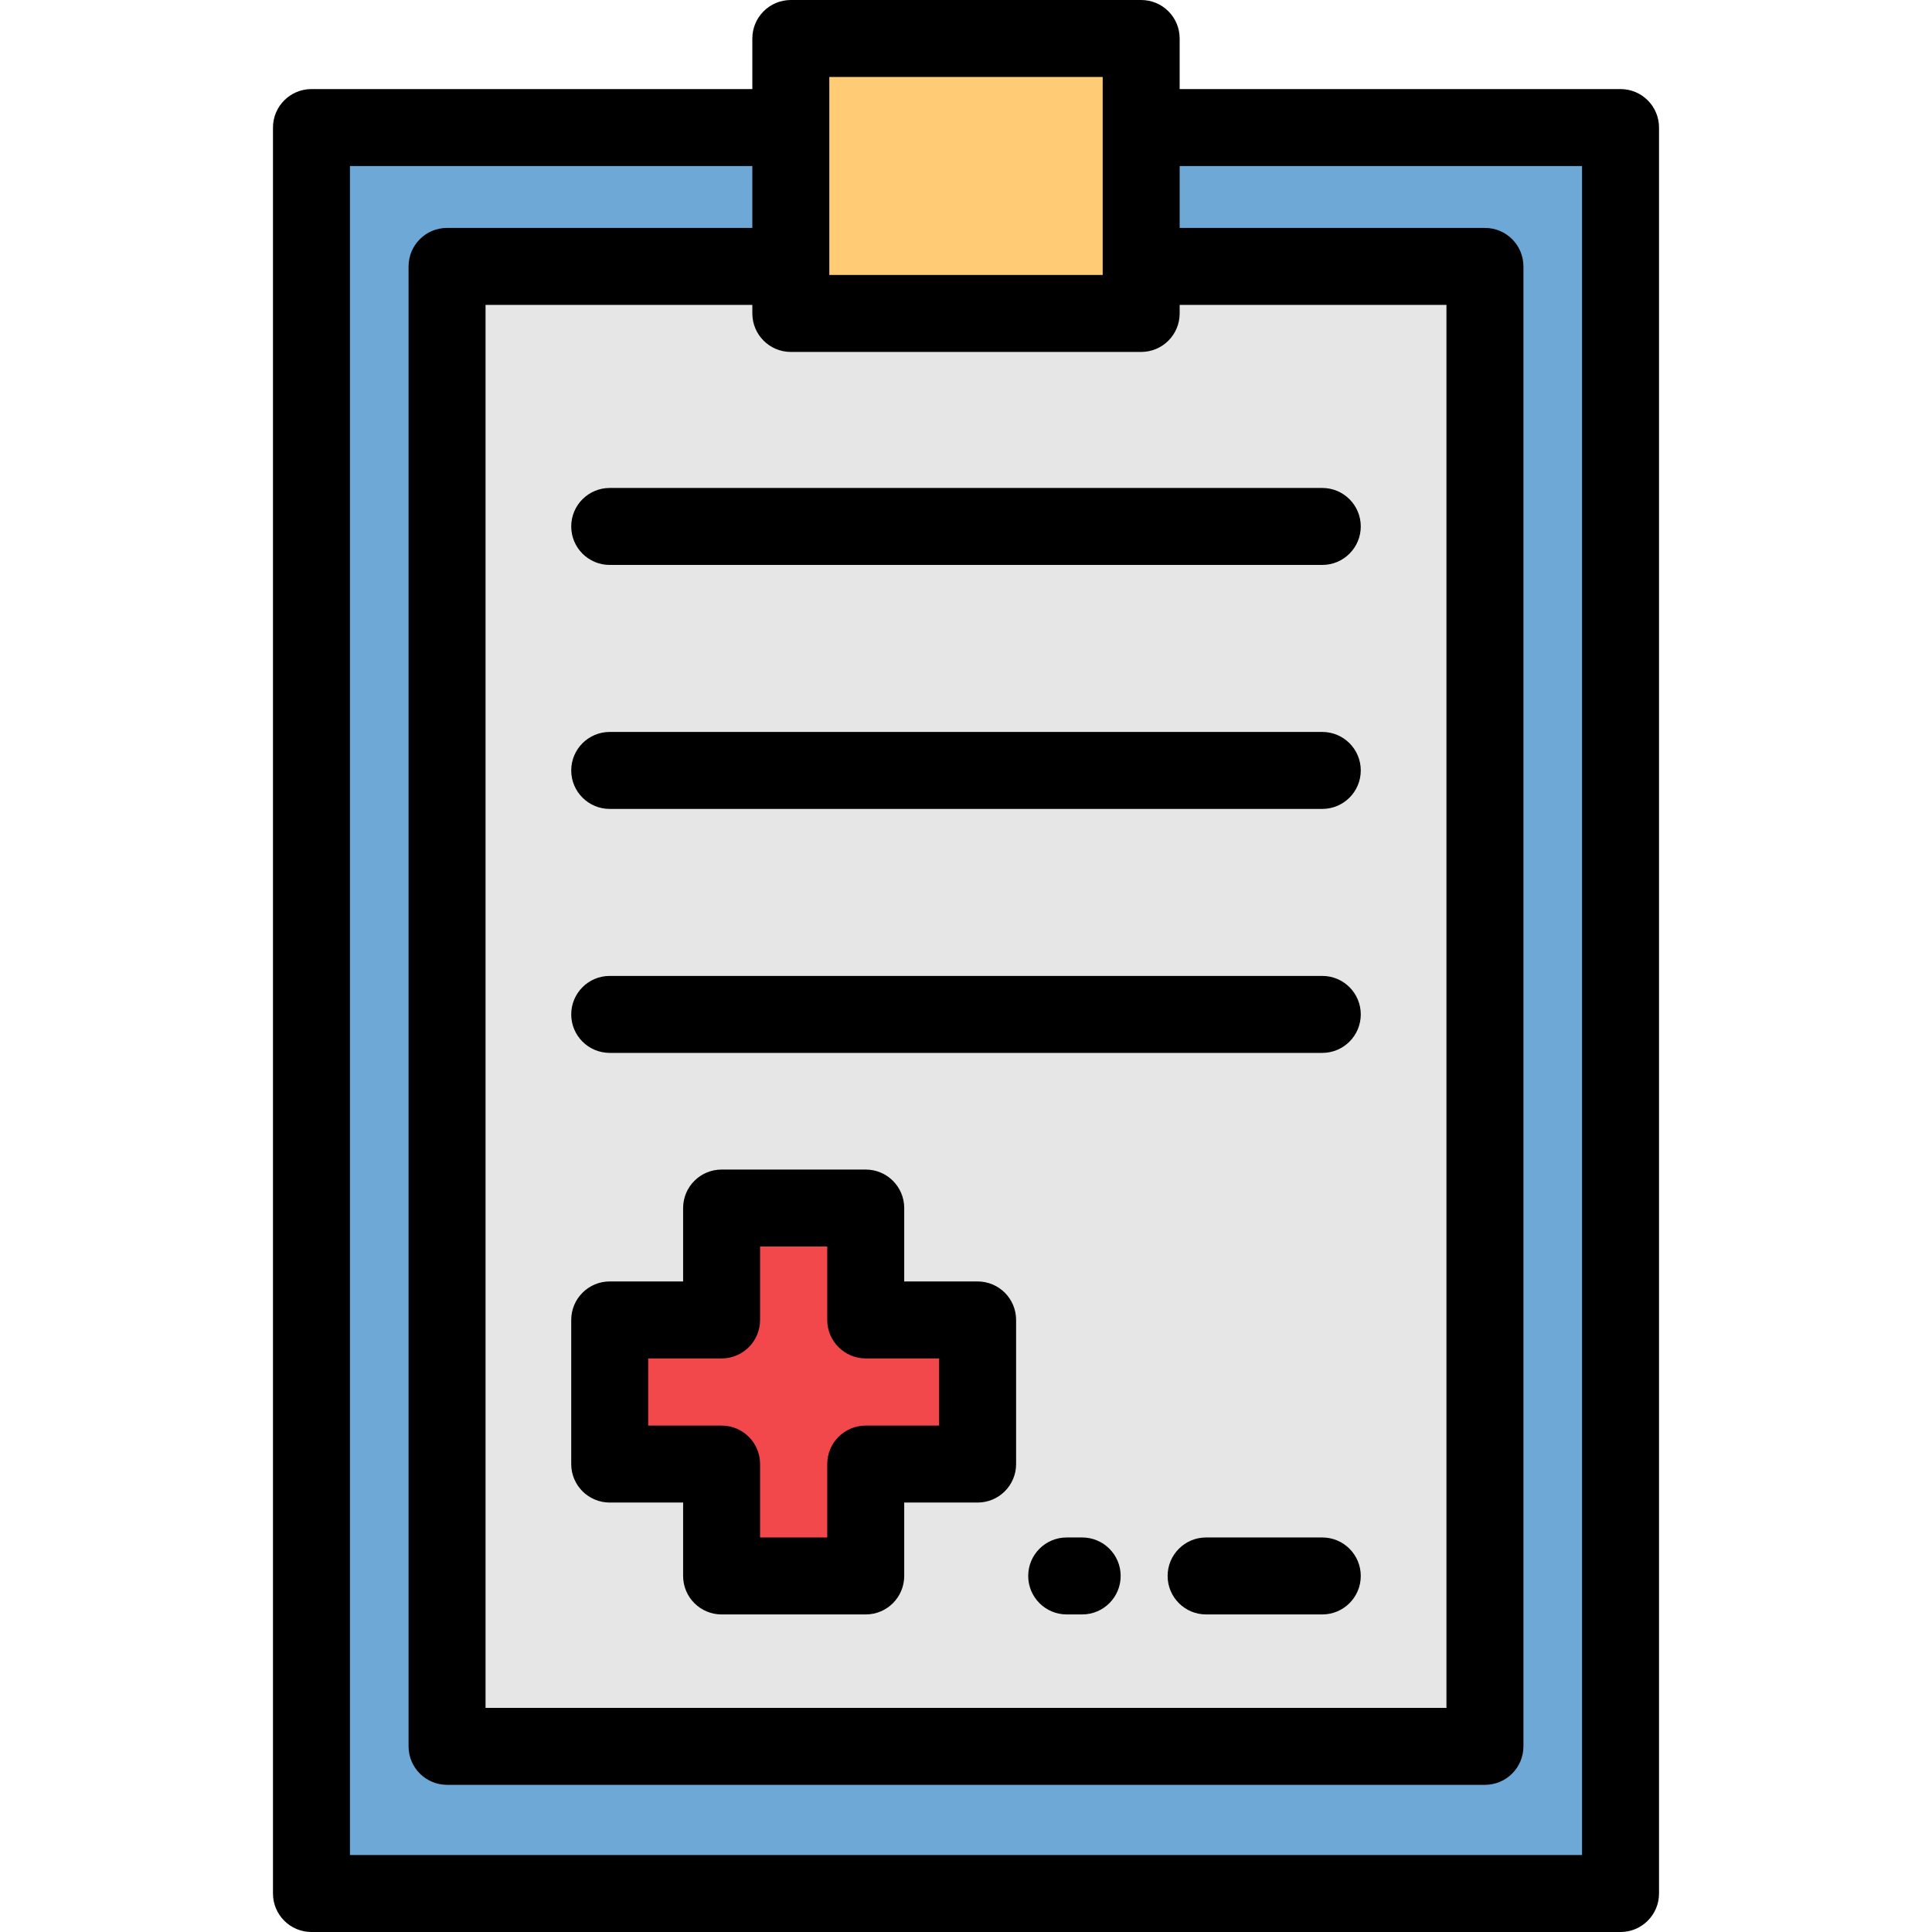 <?xml version="1.0" encoding="iso-8859-1"?>
<!-- Generator: Adobe Illustrator 19.0.0, SVG Export Plug-In . SVG Version: 6.00 Build 0)  -->
<svg version="1.1" id="Layer_1" xmlns="http://www.w3.org/2000/svg" xmlns:xlink="http://www.w3.org/1999/xlink" x="0px" y="0px"
	 viewBox="0 0 512 512" style="enable-background:new 0 0 512 512;" xml:space="preserve">
<rect x="82.54" y="33.8" style="fill:#6DA8D6;" width="346.916" height="468.001"/>
<rect x="118.473" y="70.599" style="fill:#E6E6E6;" width="275.052" height="392.2"/>
<rect x="209.573" y="10.199" style="fill:#FFCC75;" width="92.843" height="72.863"/>
<polygon style="fill:#F2484B;" points="259.079,349.796 229.426,349.796 229.426,320.144 191.231,320.144 191.231,349.796 
	161.579,349.796 161.579,387.992 191.231,387.992 191.231,417.643 229.426,417.643 229.426,387.992 259.079,387.992 "/>
<path d="M429.458,23.605H312.622V10.199C312.622,4.566,308.056,0,302.423,0h-92.847c-5.633,0-10.199,4.566-10.199,10.199v13.406
	H82.541c-5.633,0-10.199,4.566-10.199,10.199v467.997c0,5.633,4.566,10.199,10.199,10.199h346.919
	c5.633,0,10.199-4.566,10.199-10.199V33.804C439.658,28.171,435.091,23.605,429.458,23.605z M209.576,93.267h92.847
	c5.633,0,10.199-4.566,10.199-10.199v-2.269h70.703v371.804H128.674V80.798h70.703v2.269
	C199.377,88.7,203.943,93.267,209.576,93.267z M219.775,20.398h72.449v52.47h-72.449V20.398z M419.259,491.602H92.74V44.003h106.637
	V60.4h-80.902c-5.633,0-10.199,4.566-10.199,10.199v392.202c0,5.633,4.566,10.199,10.199,10.199h275.051
	c5.633,0,10.199-4.566,10.199-10.199V70.599c0-5.633-4.566-10.199-10.199-10.199h-80.902V44.003H419.26v447.598H419.259z"/>
<path d="M259.079,339.597h-19.452v-19.453c0-5.633-4.566-10.199-10.199-10.199h-38.196c-5.633,0-10.199,4.566-10.199,10.199v19.453
	h-19.453c-5.633,0-10.199,4.566-10.199,10.199v38.195c0,5.633,4.566,10.199,10.199,10.199h19.453v19.453
	c0,5.633,4.566,10.199,10.199,10.199h38.196c5.633,0,10.199-4.566,10.199-10.199V398.19h19.452c5.633,0,10.199-4.566,10.199-10.199
	v-38.195C269.278,344.163,264.712,339.597,259.079,339.597z M248.879,377.793h-19.452c-5.633,0-10.199,4.566-10.199,10.199v19.453
	h-17.798v-19.453c0-5.633-4.566-10.199-10.199-10.199h-19.453v-17.797h19.453c5.633,0,10.199-4.566,10.199-10.199v-19.453h17.798
	v19.453c0,5.633,4.566,10.199,10.199,10.199h19.452V377.793z"/>
<path d="M151.38,139.514c0,5.633,4.566,10.199,10.199,10.199h188.84c5.633,0,10.199-4.566,10.199-10.199
	s-4.566-10.199-10.199-10.199h-188.84C155.946,129.315,151.38,133.881,151.38,139.514z"/>
<path d="M350.42,193.973h-188.84c-5.633,0-10.199,4.566-10.199,10.199s4.566,10.199,10.199,10.199h188.84
	c5.633,0,10.199-4.566,10.199-10.199S356.053,193.973,350.42,193.973z"/>
<path d="M350.42,258.629h-188.84c-5.633,0-10.199,4.566-10.199,10.199c0,5.633,4.566,10.199,10.199,10.199h188.84
	c5.633,0,10.199-4.566,10.199-10.199C360.619,263.196,356.053,258.629,350.42,258.629z"/>
<path d="M350.42,407.444H319.63c-5.633,0-10.199,4.566-10.199,10.199s4.566,10.199,10.199,10.199h30.789
	c5.633,0,10.199-4.566,10.199-10.199S356.053,407.444,350.42,407.444z"/>
<path d="M286.789,407.444h-4.105c-5.633,0-10.199,4.566-10.199,10.199s4.566,10.199,10.199,10.199h4.105
	c5.633,0,10.199-4.566,10.199-10.199S292.422,407.444,286.789,407.444z"/>
<g>
</g>
<g>
</g>
<g>
</g>
<g>
</g>
<g>
</g>
<g>
</g>
<g>
</g>
<g>
</g>
<g>
</g>
<g>
</g>
<g>
</g>
<g>
</g>
<g>
</g>
<g>
</g>
<g>
</g>
</svg>
